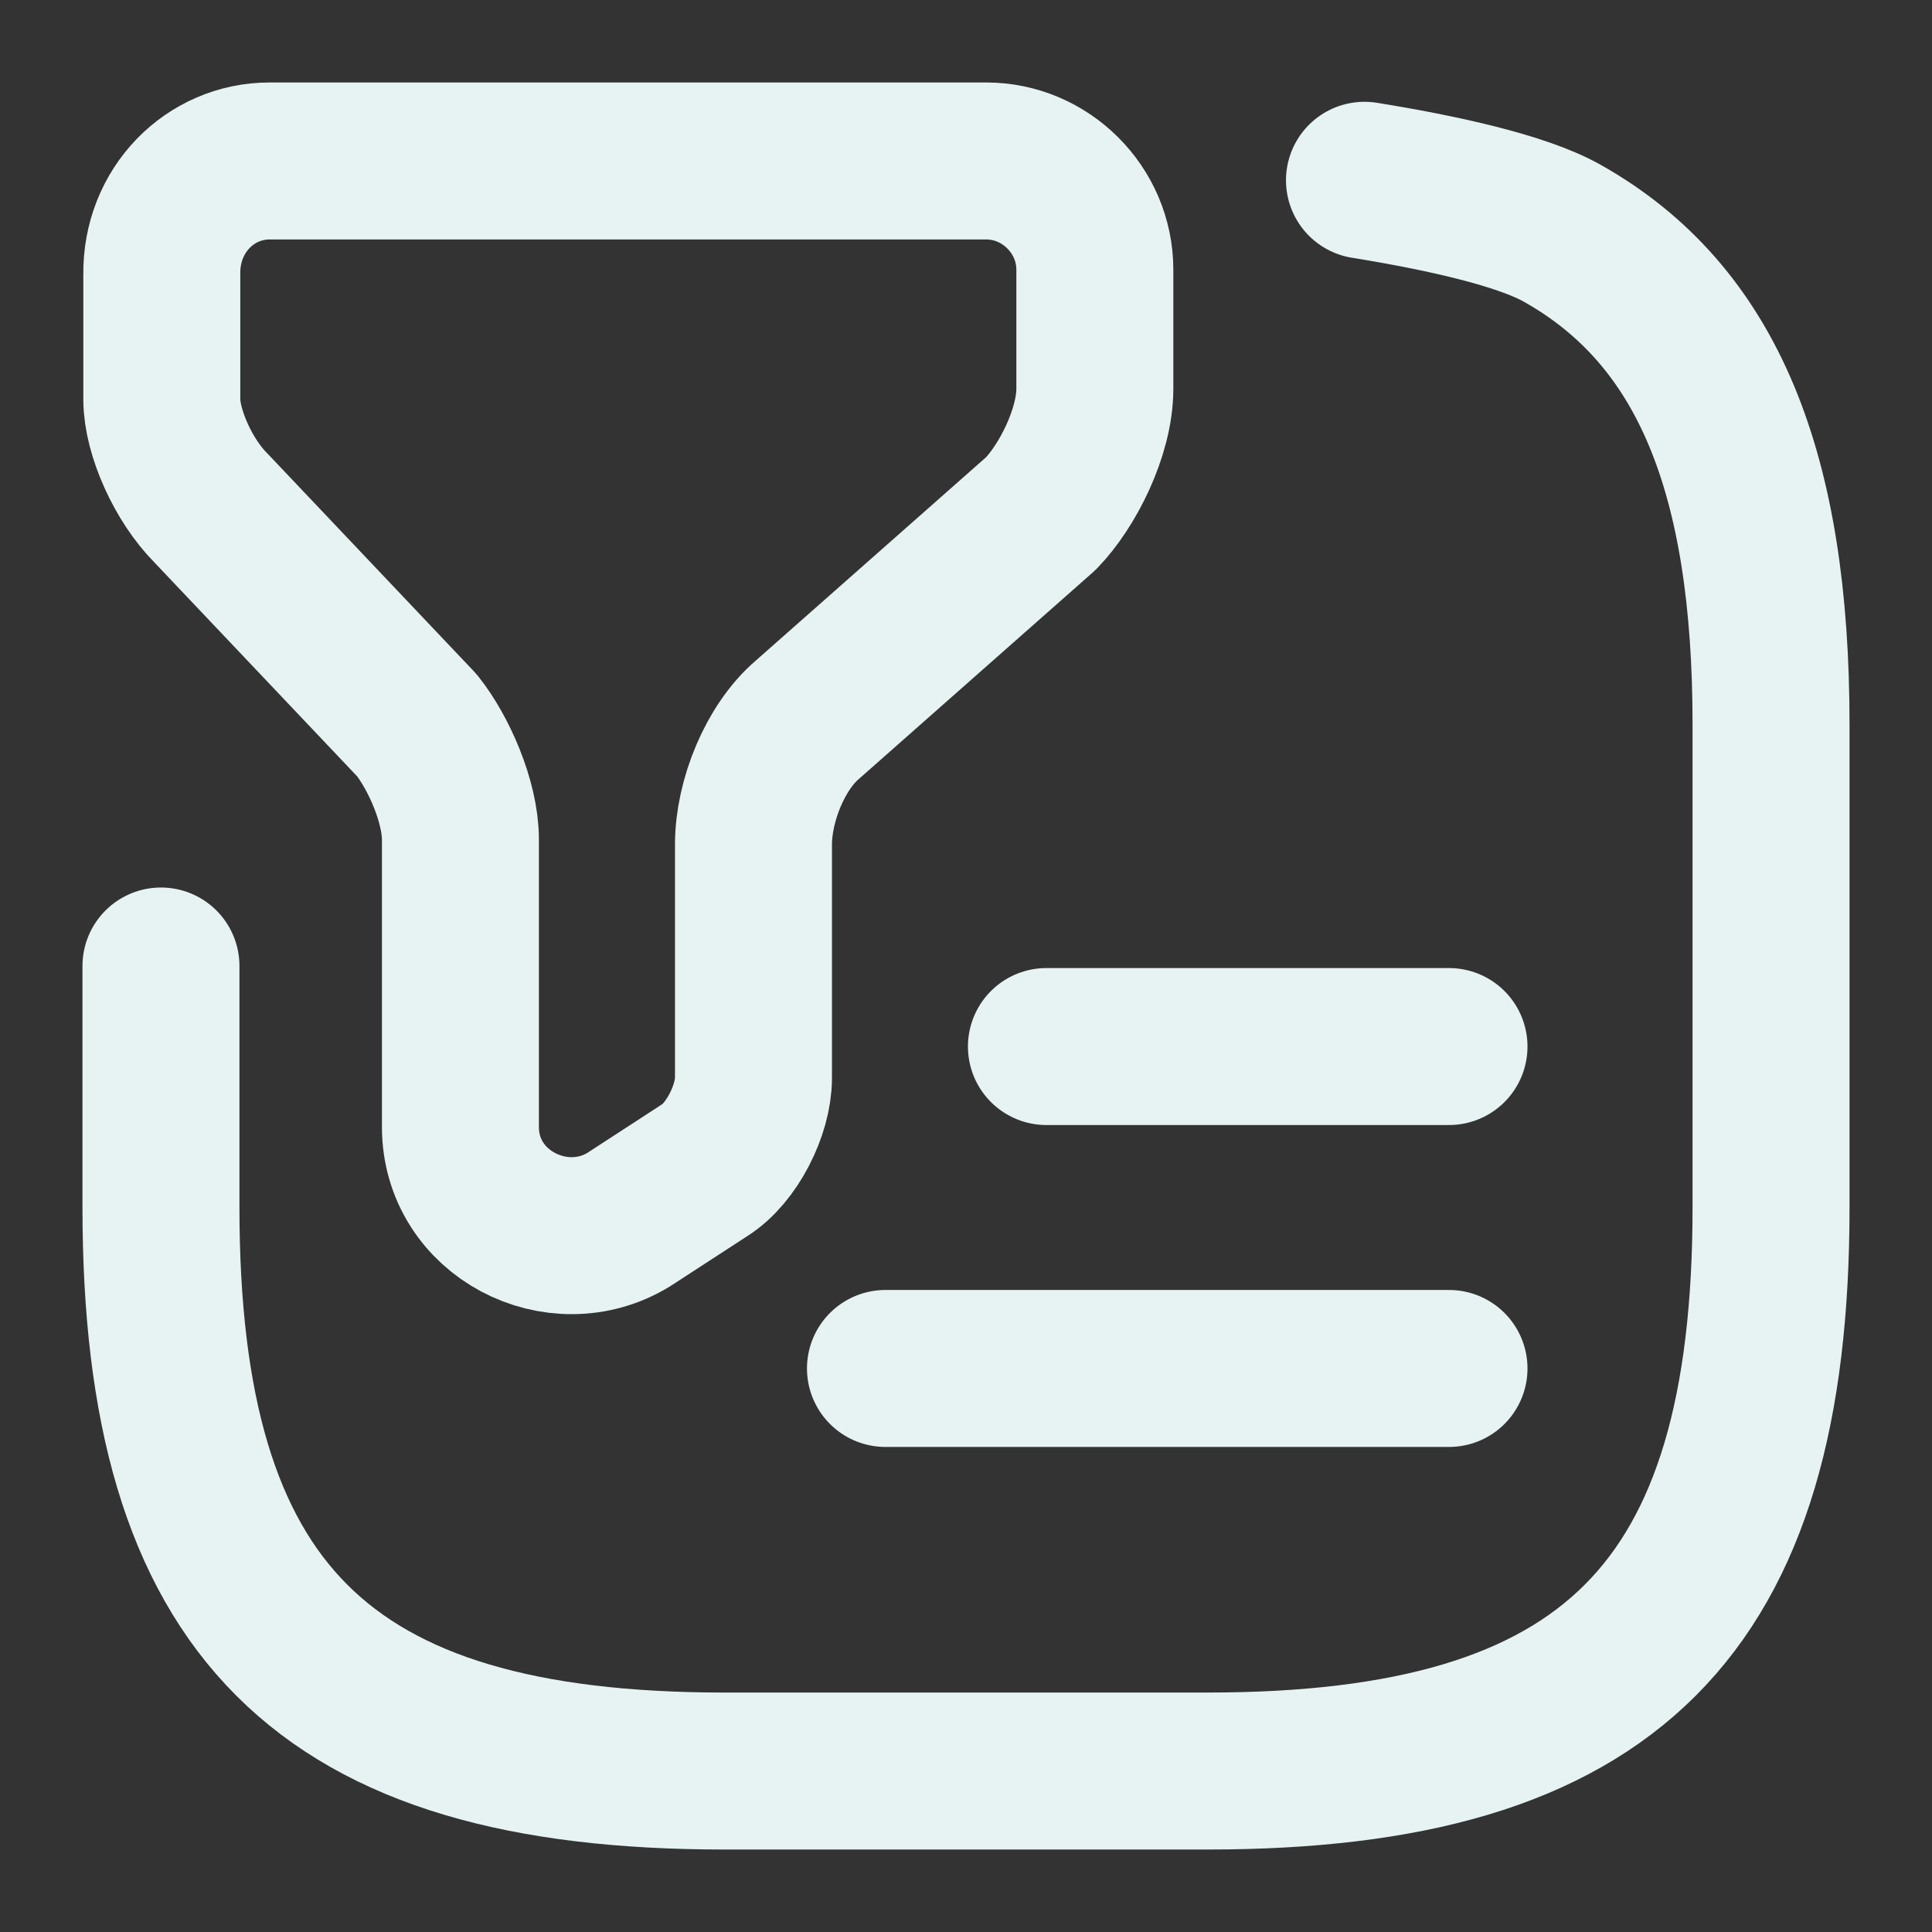 <svg width="16" height="16" viewBox="0 0 16 16" fill="none" xmlns="http://www.w3.org/2000/svg">
<rect x="0" y="0" width="16" height="16" fill="#333333" stroke="none"/>
<path d="M2.233 1.333H8.167C8.66 1.333 9.067 1.74 9.067 2.233V3.22C9.067 3.58 8.84 4.027 8.62 4.253L6.687 5.96C6.42 6.187 6.24 6.633 6.24 6.993V8.927C6.24 9.193 6.06 9.553 5.833 9.693L5.207 10.1C4.62 10.46 3.813 10.053 3.813 9.333V6.953C3.813 6.64 3.633 6.233 3.453 6.007L1.747 4.207C1.52 3.98 1.34 3.58 1.34 3.307V2.273C1.333 1.74 1.74 1.333 2.233 1.333Z" stroke="#E6F3F2" stroke-width="1.3" stroke-miterlimit="10" stroke-linecap="round" stroke-linejoin="round"/>
<path d="M1.333 8V10C1.333 13.333 2.667 14.667 6 14.667H10C13.334 14.667 14.667 13.333 14.667 10V6C14.667 3.92 14.147 2.613 12.94 1.933C12.6 1.74 11.92 1.593 11.3 1.493" stroke="#E6F3F2" stroke-width="1.3" stroke-linecap="round" stroke-linejoin="round"/>
<path d="M8.666 8.667H12" stroke="#E6F3F2" stroke-width="1.3" stroke-linecap="round" stroke-linejoin="round"/>
<path d="M7.333 11.333H12" stroke="#E6F3F2" stroke-width="1.3" stroke-linecap="round" stroke-linejoin="round"/>
</svg>
